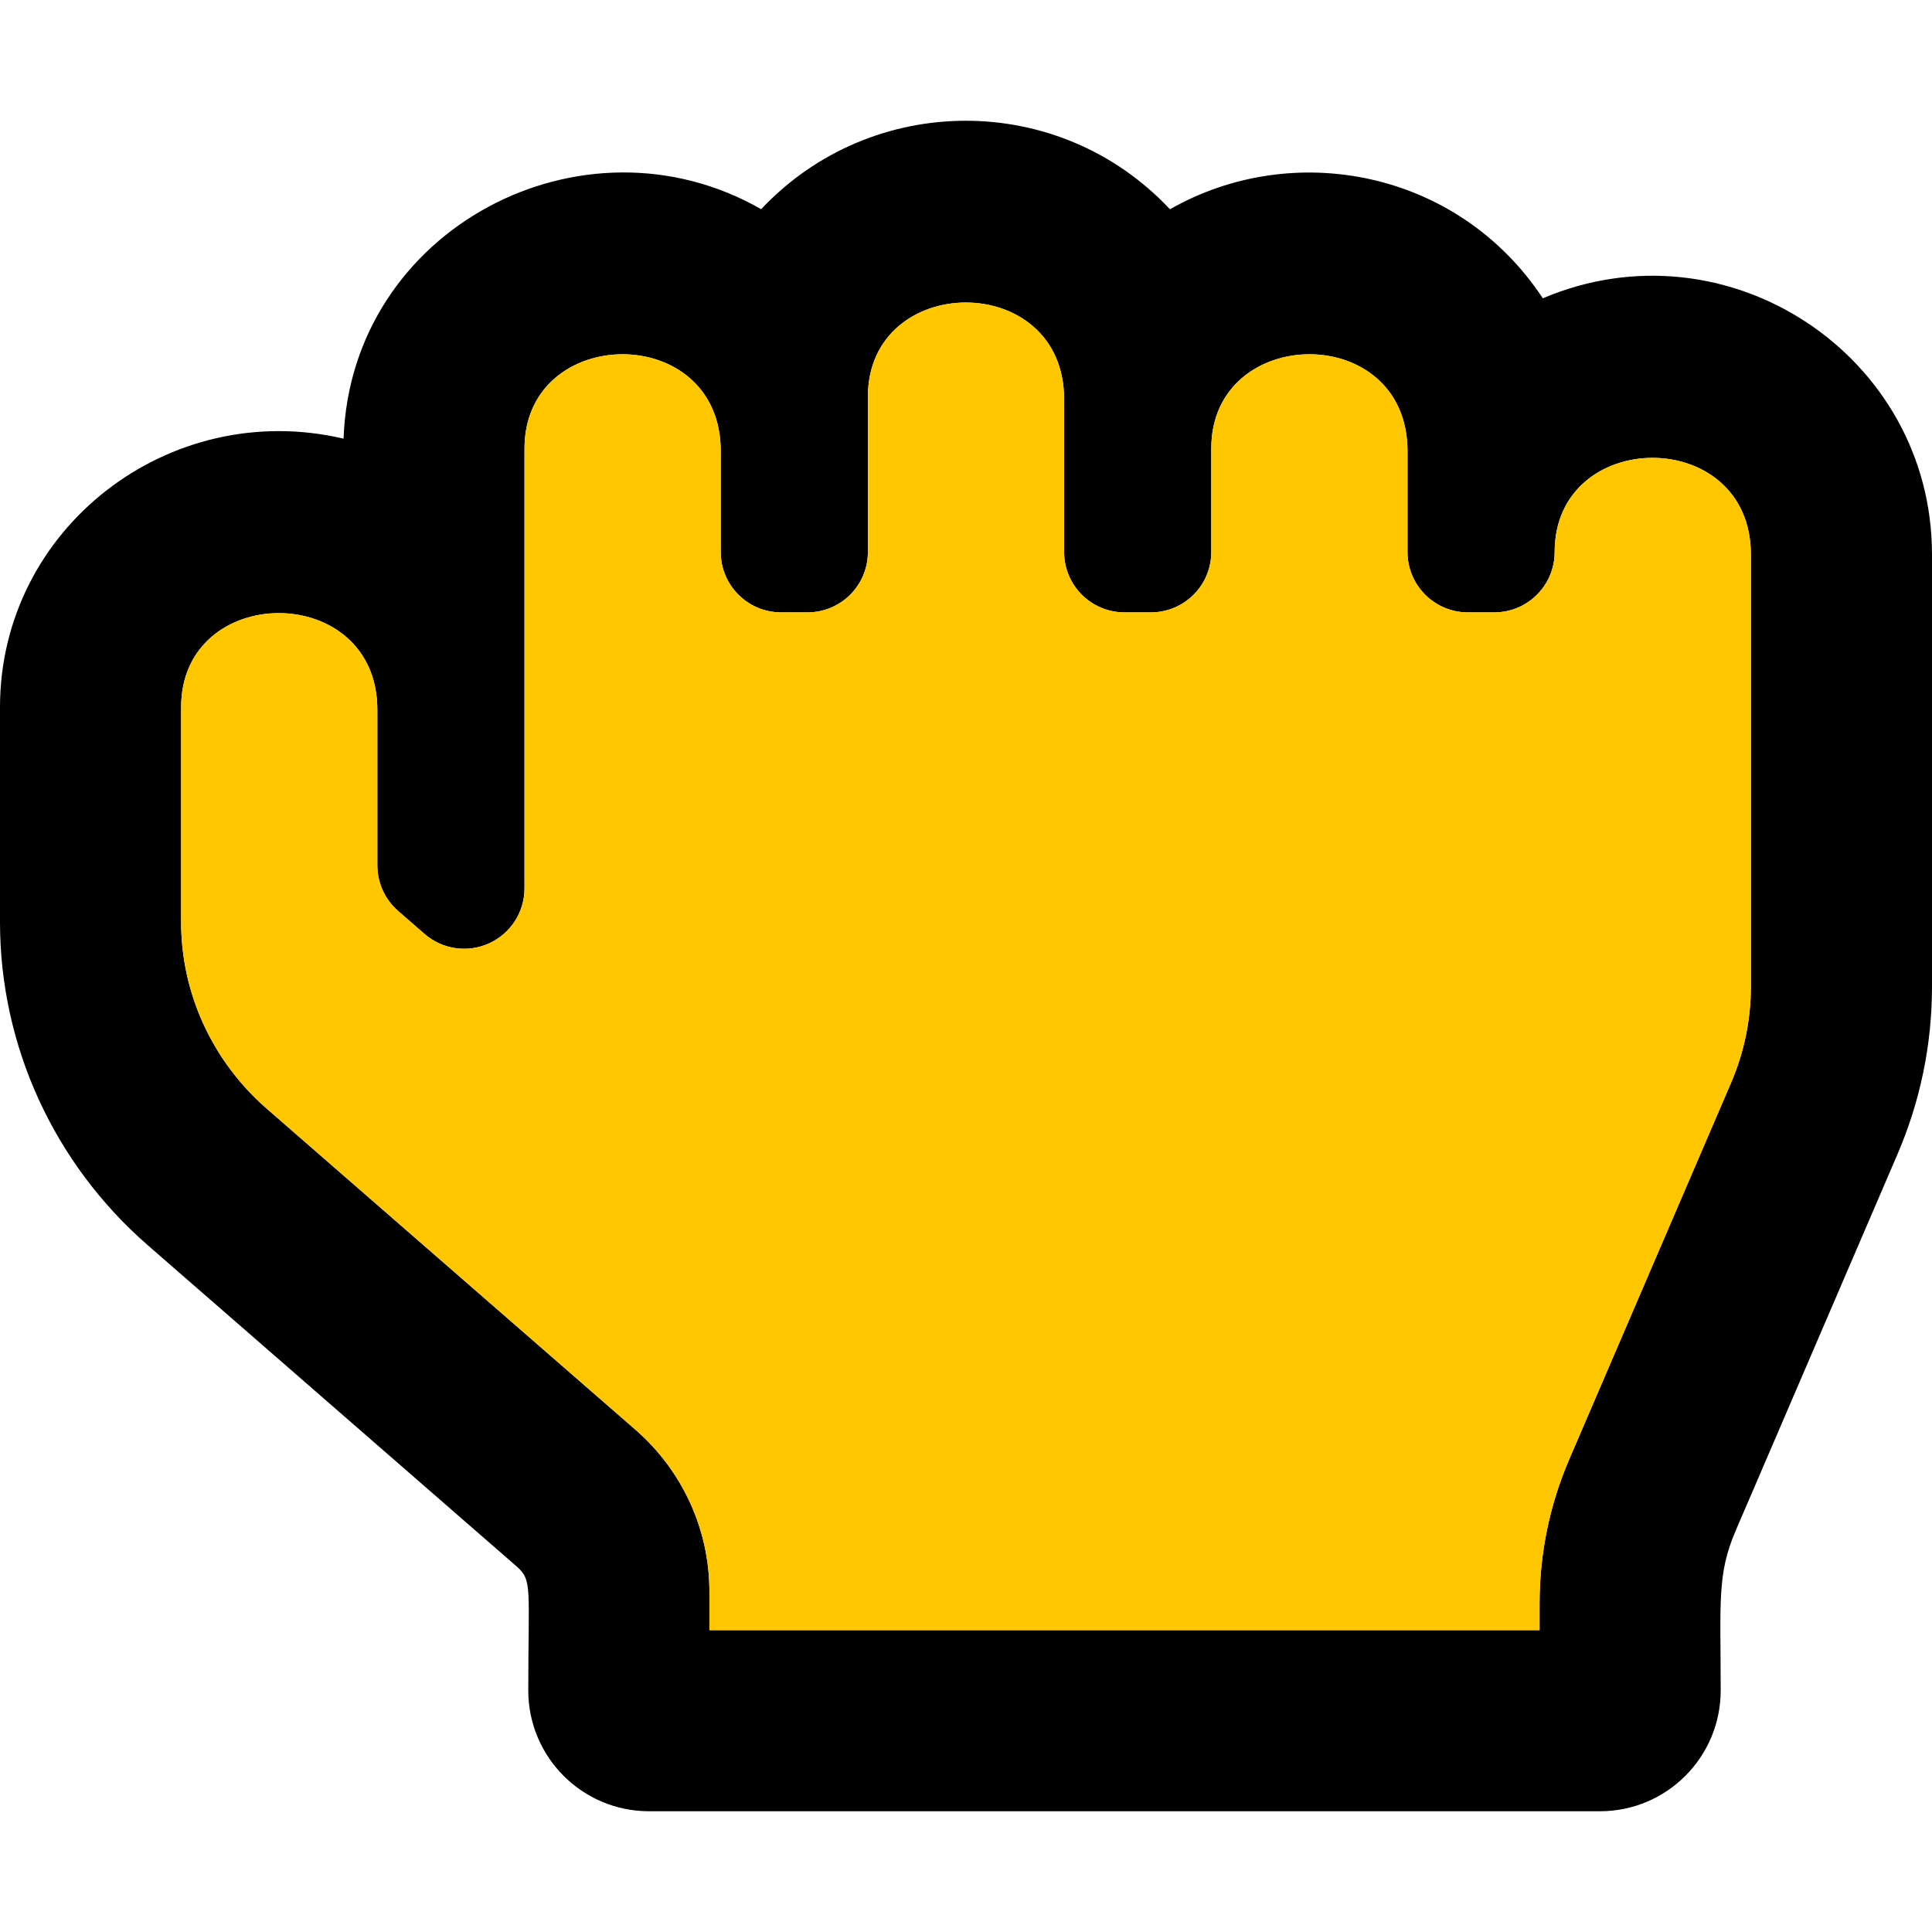 <svg width="128" height="128" viewBox="0 0 128 128" fill="none" xmlns="http://www.w3.org/2000/svg">
<path d="M102.216 19.763C96.616 11.288 85.689 9.195 77.513 13.866C70.144 5.999 57.727 6.093 50.429 13.86C38.639 7.105 23.252 15.124 22.762 29.062C11.211 26.352 0 35 0 46.857V61.095C0 69.281 3.57 77.084 9.795 82.504L34.222 103.774C35.285 104.7 35 105.167 35 112C35 116.418 38.582 120 43 120H106C110.418 120 114 116.418 114 112C114 106.122 113.746 104.314 114.995 101.407L125.704 76.493C127.228 72.949 128 69.2 128 65.351V36.741C128 23.531 114.422 14.575 102.216 19.763ZM116 65.351C116.002 67.554 115.552 69.733 114.679 71.755L103.971 96.668C102.663 99.711 102 102.928 102 106.231V108H47V105.428C47 101.336 45.215 97.434 42.102 94.724L17.675 73.454C14.069 70.314 12 65.809 12 61.095V46.857C12 38.555 25 38.473 25 47.026V57.333C25 57.905 25.123 58.47 25.359 58.99C25.596 59.511 25.942 59.974 26.373 60.35L28.123 61.874C28.702 62.378 29.414 62.705 30.174 62.815C30.933 62.926 31.709 62.816 32.407 62.498C33.106 62.18 33.698 61.667 34.114 61.022C34.529 60.376 34.75 59.625 34.75 58.857V29.714C34.75 21.44 47.75 21.283 47.75 29.883V36.571C47.75 38.78 49.541 40.571 51.75 40.571H53.5C55.709 40.571 57.5 38.78 57.5 36.571V26.285C57.5 18.002 70.5 17.867 70.5 26.455V36.571C70.5 38.78 72.291 40.571 74.5 40.571H76.25C78.459 40.571 80.25 38.78 80.25 36.571V29.714C80.25 21.456 93.25 21.269 93.25 29.883V36.571C93.25 38.78 95.041 40.571 97.25 40.571H99C101.209 40.571 103 38.78 103 36.571C103 28.284 116 28.168 116 36.74V65.351Z" fill="black"/>
<path d="M116 65.351C116.002 67.554 115.552 69.733 114.679 71.755L103.971 96.668C102.663 99.711 102 102.928 102 106.231V108H47V105.428C47 101.336 45.215 97.434 42.102 94.724L17.675 73.454C14.069 70.314 12 65.809 12 61.095V46.857C12 38.555 25 38.473 25 47.026V57.333C25 57.905 25.123 58.47 25.359 58.99C25.596 59.511 25.942 59.974 26.373 60.35L28.123 61.874C28.702 62.378 29.414 62.705 30.174 62.815C30.933 62.926 31.709 62.816 32.407 62.498C33.106 62.18 33.698 61.667 34.114 61.022C34.529 60.376 34.75 59.625 34.75 58.857V29.714C34.75 21.44 47.75 21.283 47.75 29.883V36.571C47.75 38.78 49.541 40.571 51.75 40.571H53.5C55.709 40.571 57.5 38.78 57.5 36.571V26.285C57.5 18.002 70.5 17.867 70.5 26.455V36.571C70.5 38.78 72.291 40.571 74.5 40.571H76.25C78.459 40.571 80.25 38.78 80.25 36.571V29.714C80.25 21.456 93.25 21.269 93.25 29.883V36.571C93.25 38.78 95.041 40.571 97.25 40.571H99C101.209 40.571 103 38.78 103 36.571C103 28.284 116 28.168 116 36.74V65.351Z" fill="#FFC700"/>
</svg>
